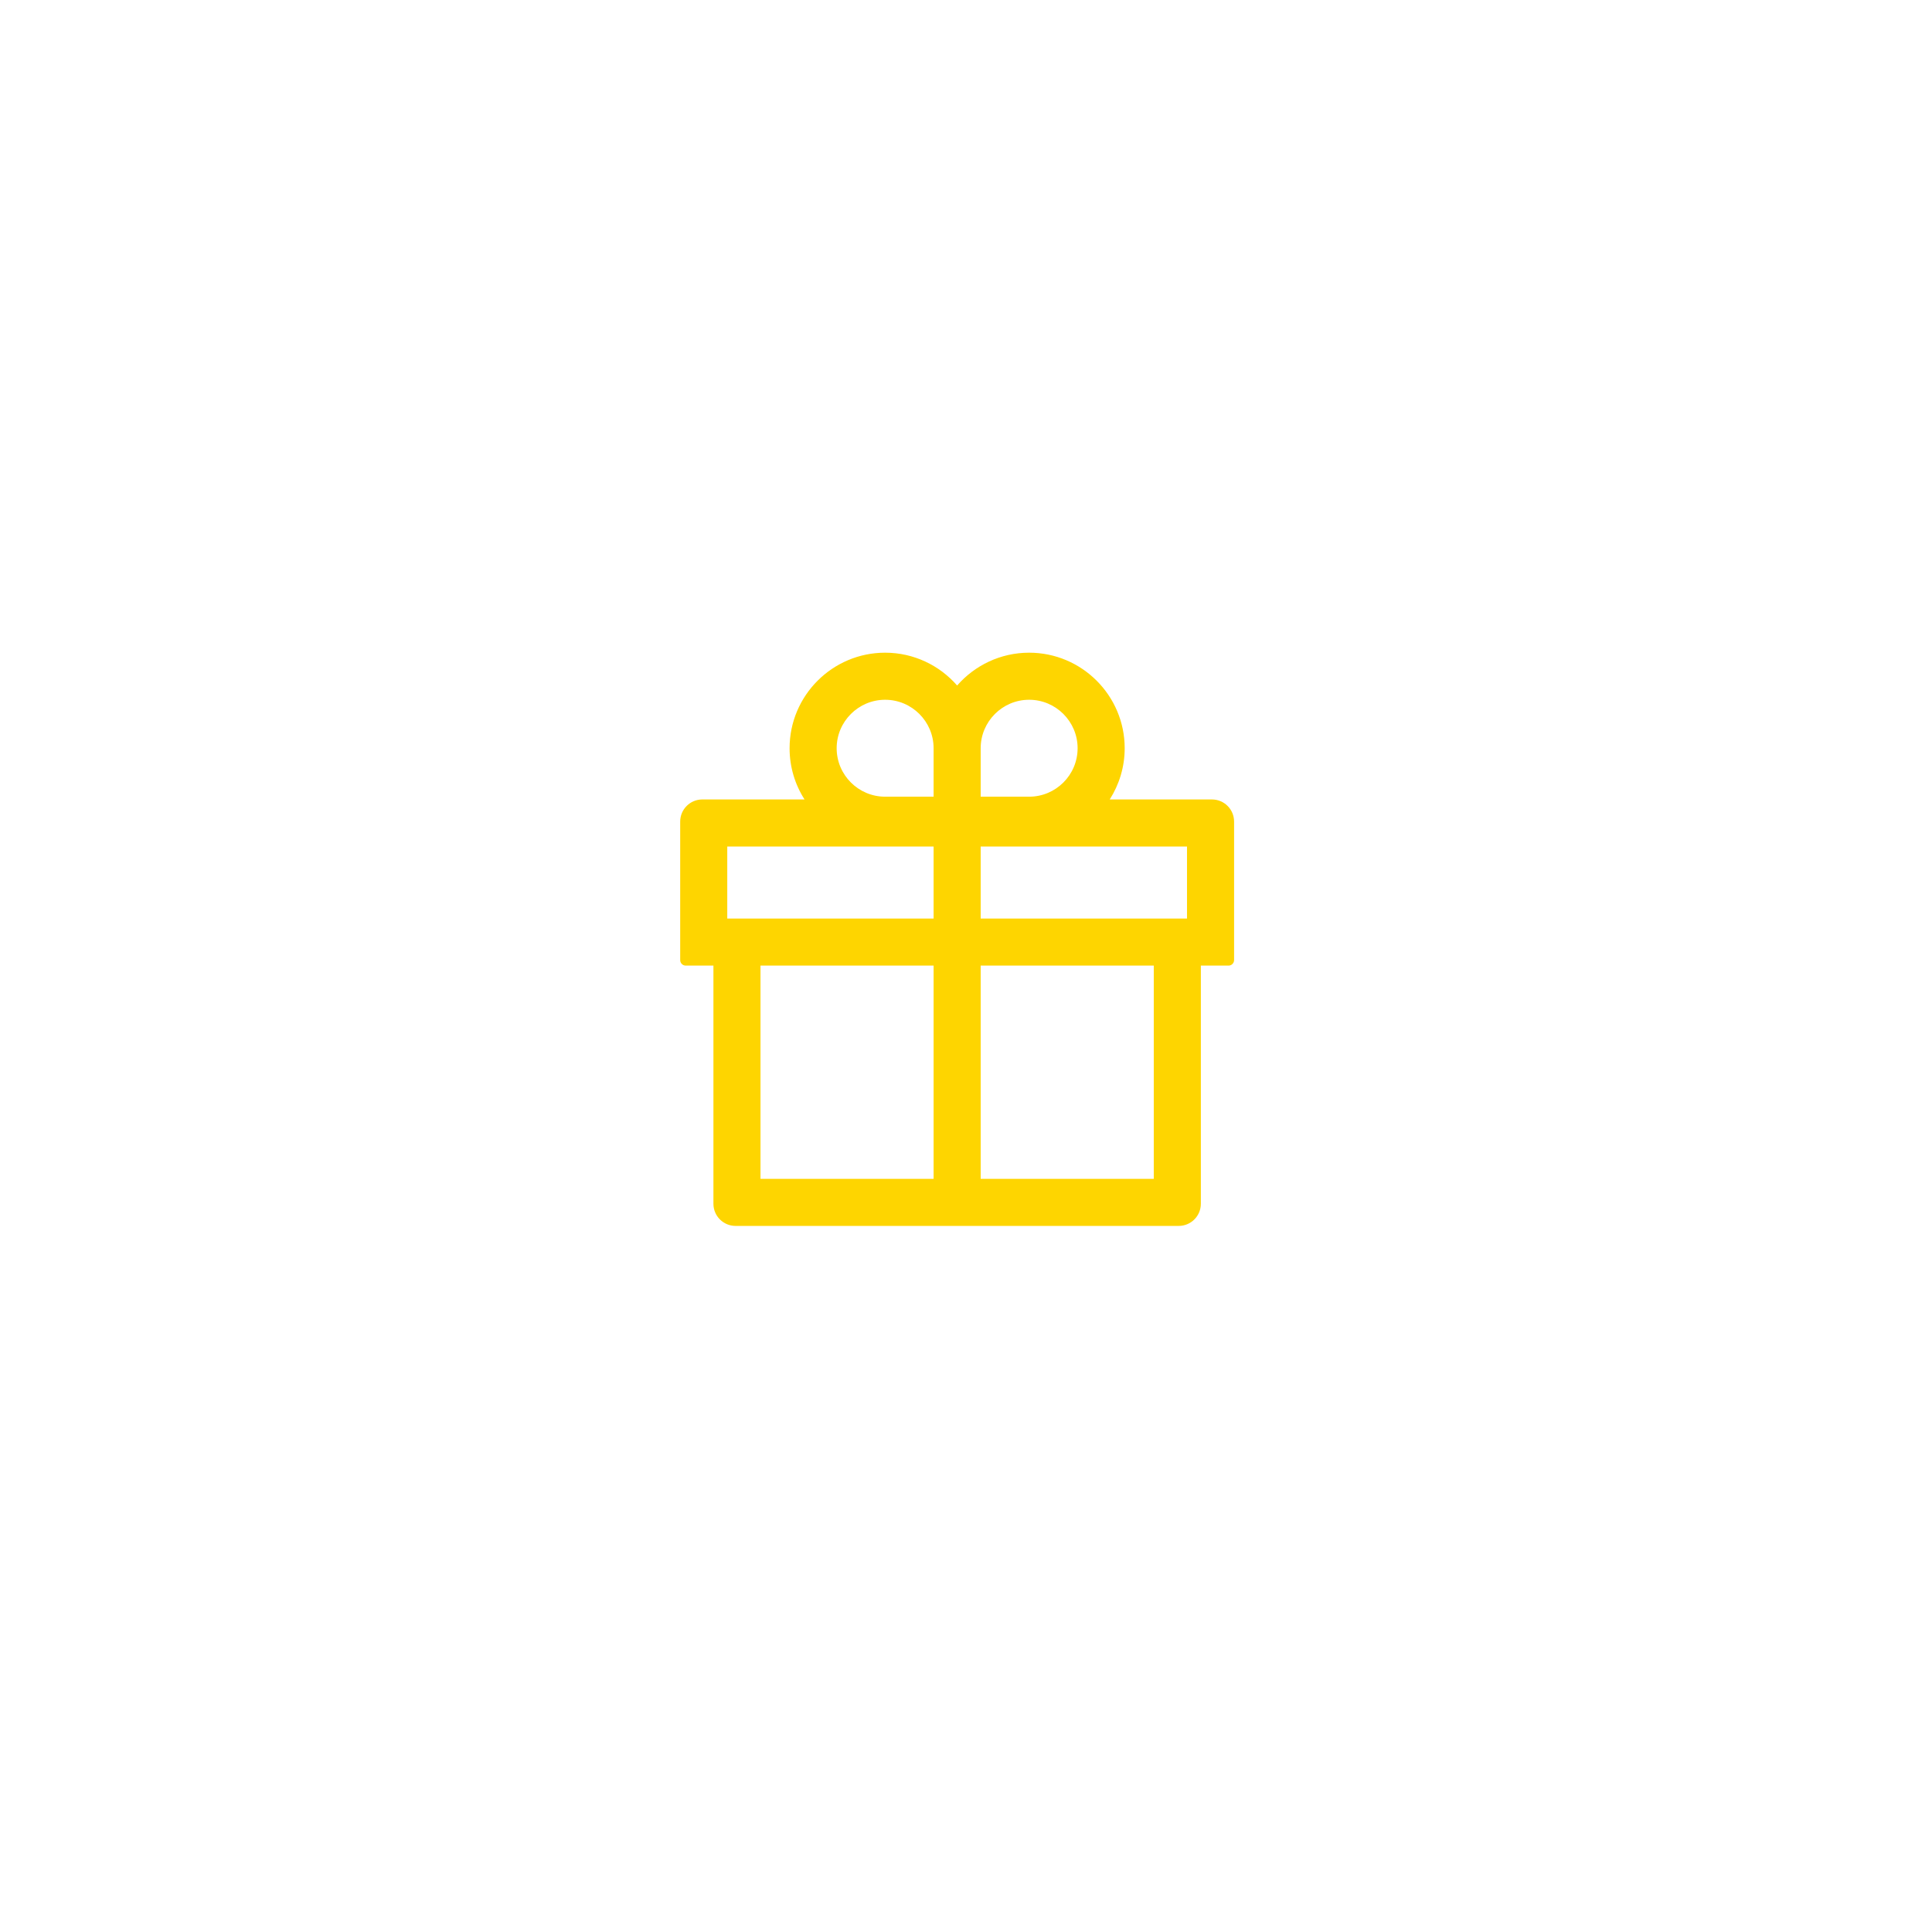 <svg width="109" height="108" viewBox="0 0 109 108" fill="none" xmlns="http://www.w3.org/2000/svg">
<g filter="url(#filter0_d_198_173)">
<ellipse cx="54.484" cy="53" rx="50.484" ry="50" fill="white"/>
</g>
<path d="M68.375 45.109H62.609C63.141 44.273 63.453 43.281 63.453 42.219C63.453 39.246 61.035 36.828 58.062 36.828C56.445 36.828 54.988 37.547 54 38.68C53.012 37.547 51.555 36.828 49.938 36.828C46.965 36.828 44.547 39.246 44.547 42.219C44.547 43.281 44.855 44.273 45.391 45.109H39.625C38.934 45.109 38.375 45.668 38.375 46.359V54.172C38.375 54.344 38.516 54.484 38.688 54.484H40.25V67.922C40.25 68.613 40.809 69.172 41.5 69.172H66.5C67.191 69.172 67.75 68.613 67.75 67.922V54.484H69.312C69.484 54.484 69.625 54.344 69.625 54.172V46.359C69.625 45.668 69.066 45.109 68.375 45.109ZM55.328 42.219C55.328 40.711 56.555 39.484 58.062 39.484C59.57 39.484 60.797 40.711 60.797 42.219C60.797 43.727 59.57 44.953 58.062 44.953H55.328V42.219ZM49.938 39.484C51.445 39.484 52.672 40.711 52.672 42.219V44.953H49.938C48.43 44.953 47.203 43.727 47.203 42.219C47.203 40.711 48.43 39.484 49.938 39.484ZM41.031 51.828V47.766H52.672V51.828H41.031ZM42.906 54.484H52.672V66.516H42.906V54.484ZM65.094 66.516H55.328V54.484H65.094V66.516ZM66.969 51.828H55.328V47.766H66.969V51.828Z" fill="#FED500"/>
<defs>
<filter id="filter0_d_198_173" x="0" y="0" width="108.968" height="108" filterUnits="userSpaceOnUse" color-interpolation-filters="sRGB">
<feFlood flood-opacity="0" result="BackgroundImageFix"/>
<feColorMatrix in="SourceAlpha" type="matrix" values="0 0 0 0 0 0 0 0 0 0 0 0 0 0 0 0 0 0 127 0" result="hardAlpha"/>
<feOffset dy="1"/>
<feGaussianBlur stdDeviation="2"/>
<feComposite in2="hardAlpha" operator="out"/>
<feColorMatrix type="matrix" values="0 0 0 0 0 0 0 0 0 0 0 0 0 0 0 0 0 0 0.25 0"/>
<feBlend mode="normal" in2="BackgroundImageFix" result="effect1_dropShadow_198_173"/>
<feBlend mode="normal" in="SourceGraphic" in2="effect1_dropShadow_198_173" result="shape"/>
</filter>
</defs>
</svg>
